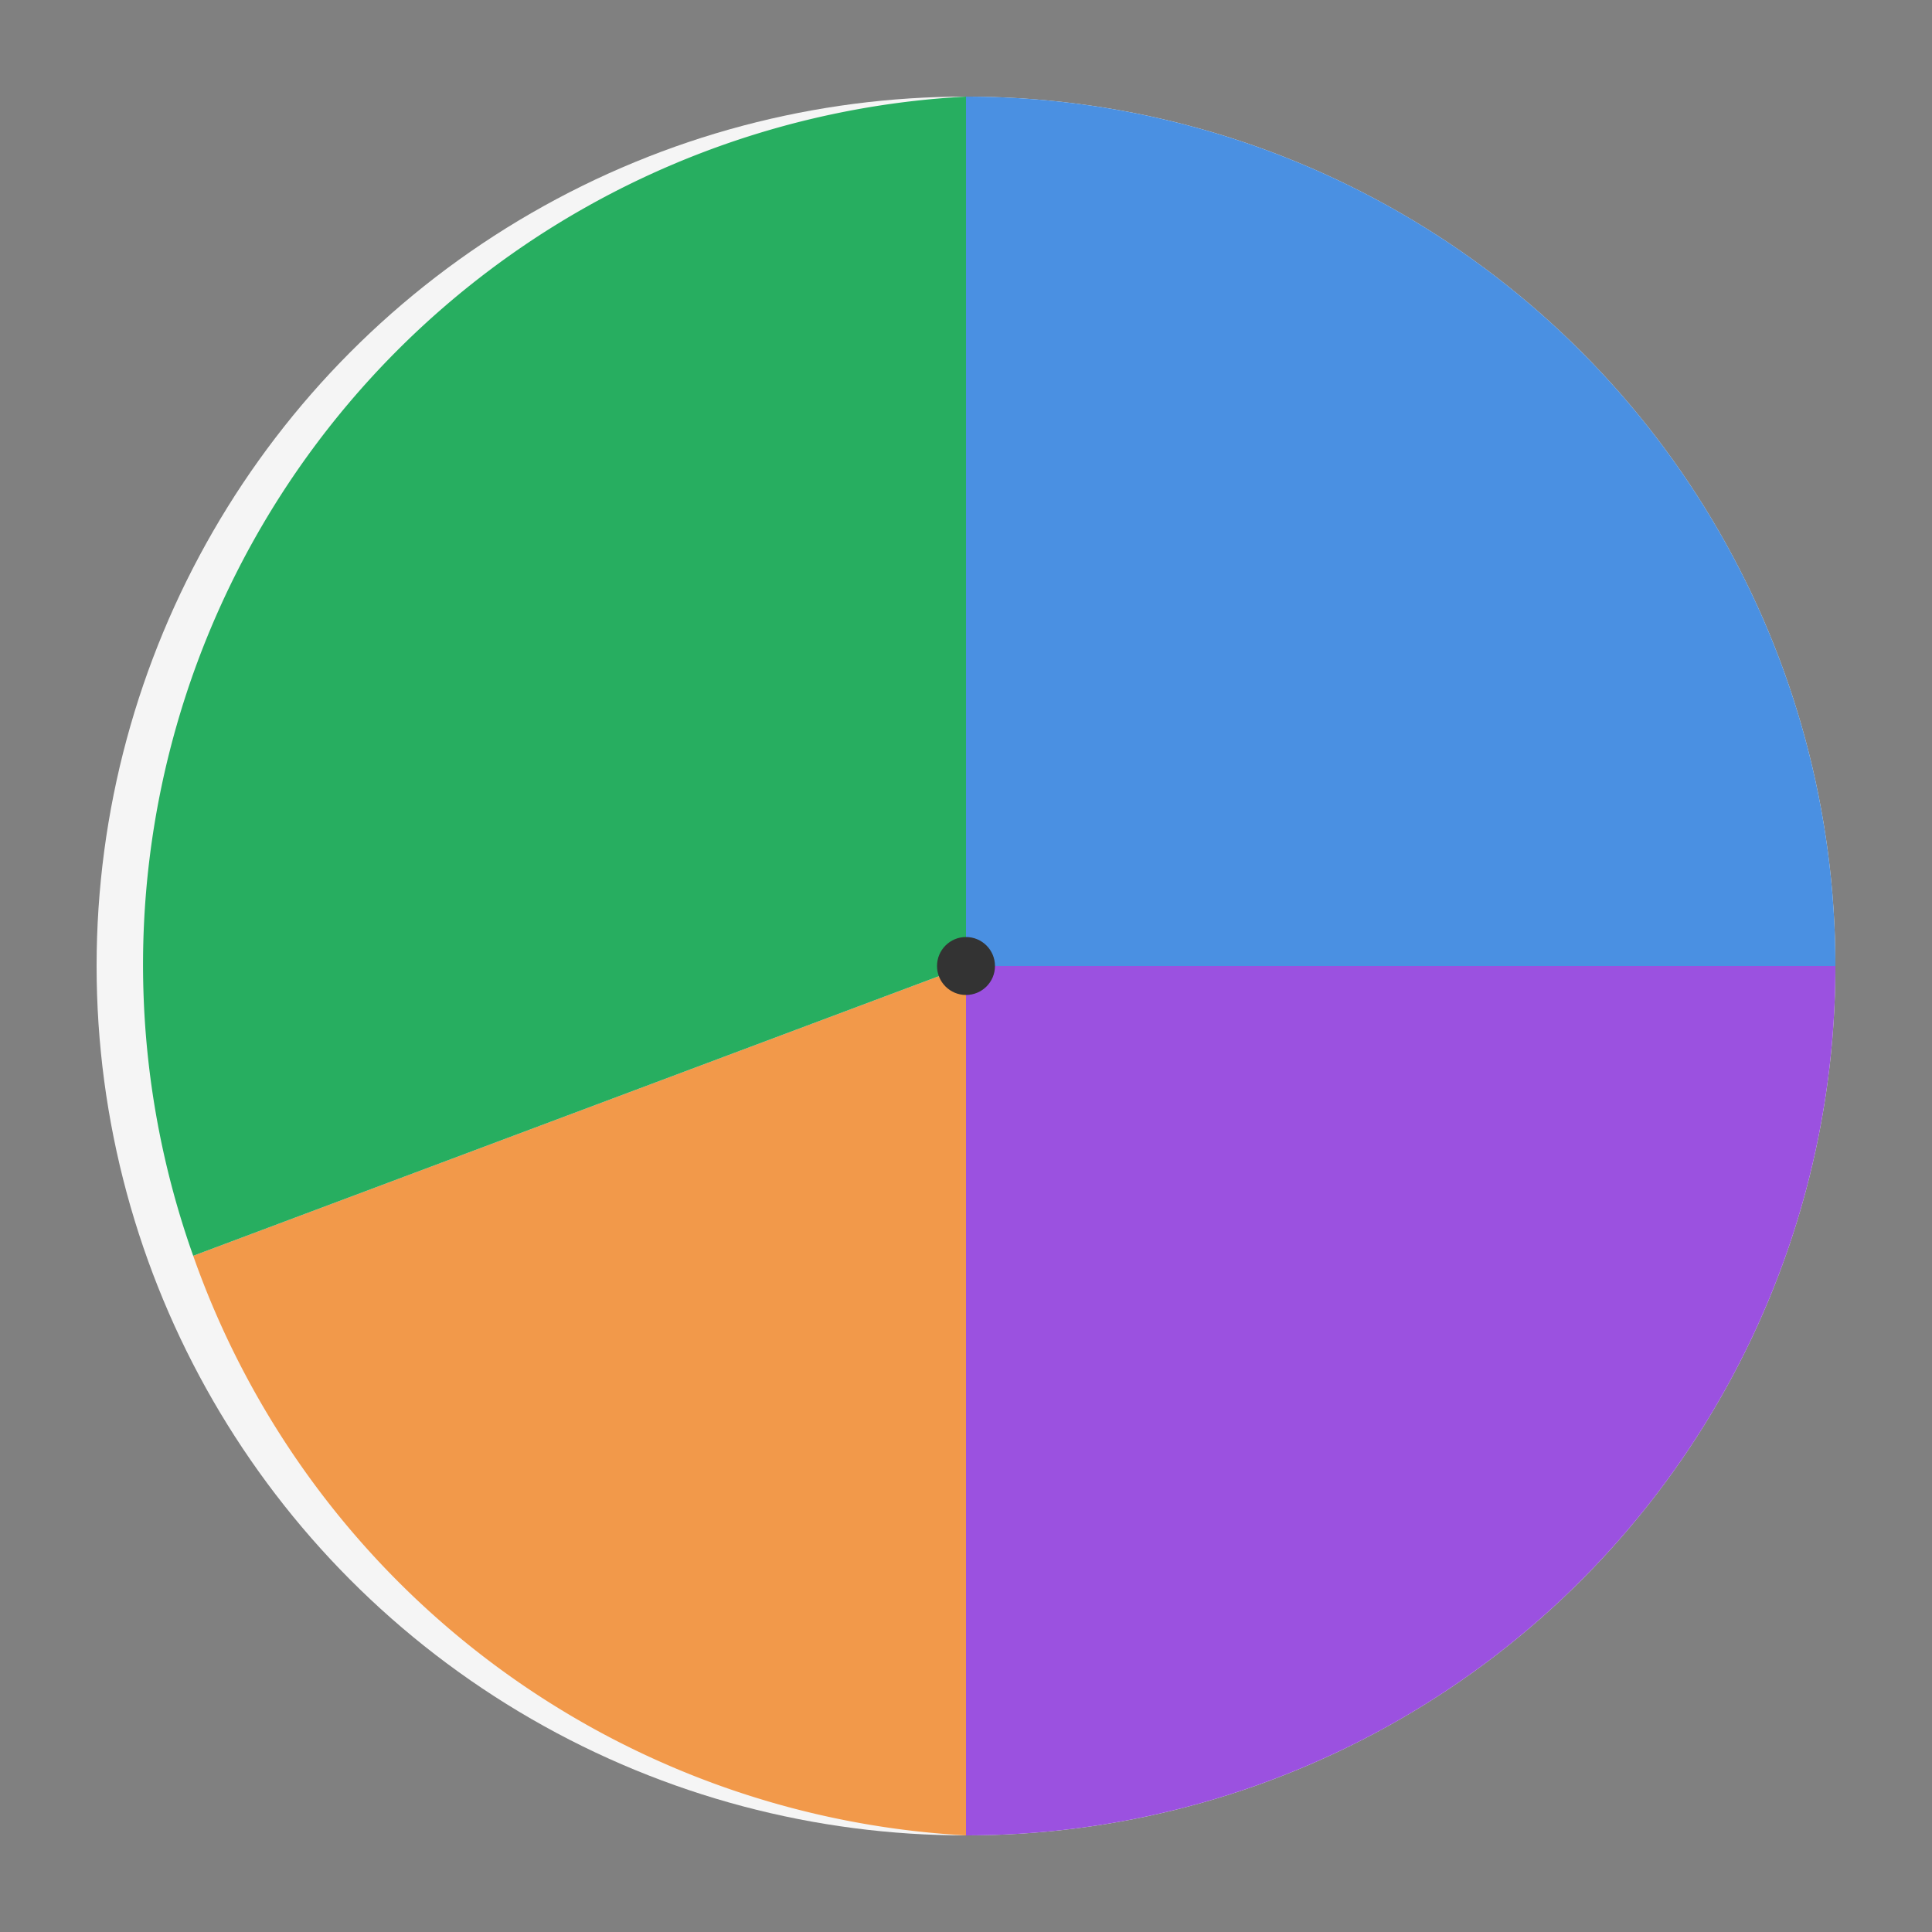 <svg viewBox="0 0 200 200" xmlns="http://www.w3.org/2000/svg">
    <rect x="0" y="0" width="200" height="200" fill="#808080" stroke="none"/>
    <!-- Background Circle -->
    <circle cx="100" cy="100" r="90" fill="#f5f5f5"/>
    
    <!-- Pie Slices -->
    <!-- Large Blue Slice -->
    <path d="M 100 100 
             L 100 10 
             A 90 90 0 0 1 190 100 
             Z" 
          fill="#4A90E2"/>
    
    <!-- Medium Purple Slice -->
    <path d="M 100 100 
             L 190 100 
             A 90 90 0 0 1 100 190 
             Z" 
          fill="#9B51E0"/>
    
    <!-- Small Orange Slice -->
    <path d="M 100 100 
             L 100 190 
             A 90 90 0 0 1 20 130 
             Z" 
          fill="#F2994A"/>
    
    <!-- Smallest Green Slice -->
    <path d="M 100 100 
             L 20 130 
             A 90 90 0 0 1 100 10 
             Z" 
          fill="#27AE60"/>
    
    <!-- Center Circle for 3D effect -->
    <circle cx="100" cy="100" r="3" fill="#333"/>
    
    <!-- Hover Animation -->
    <style>
        path {
            transition: transform 0.2s;
            transform-origin: center;
        }
        path:hover {
            transform: translateX(5px) translateY(-5px);
        }
    </style>
</svg>
